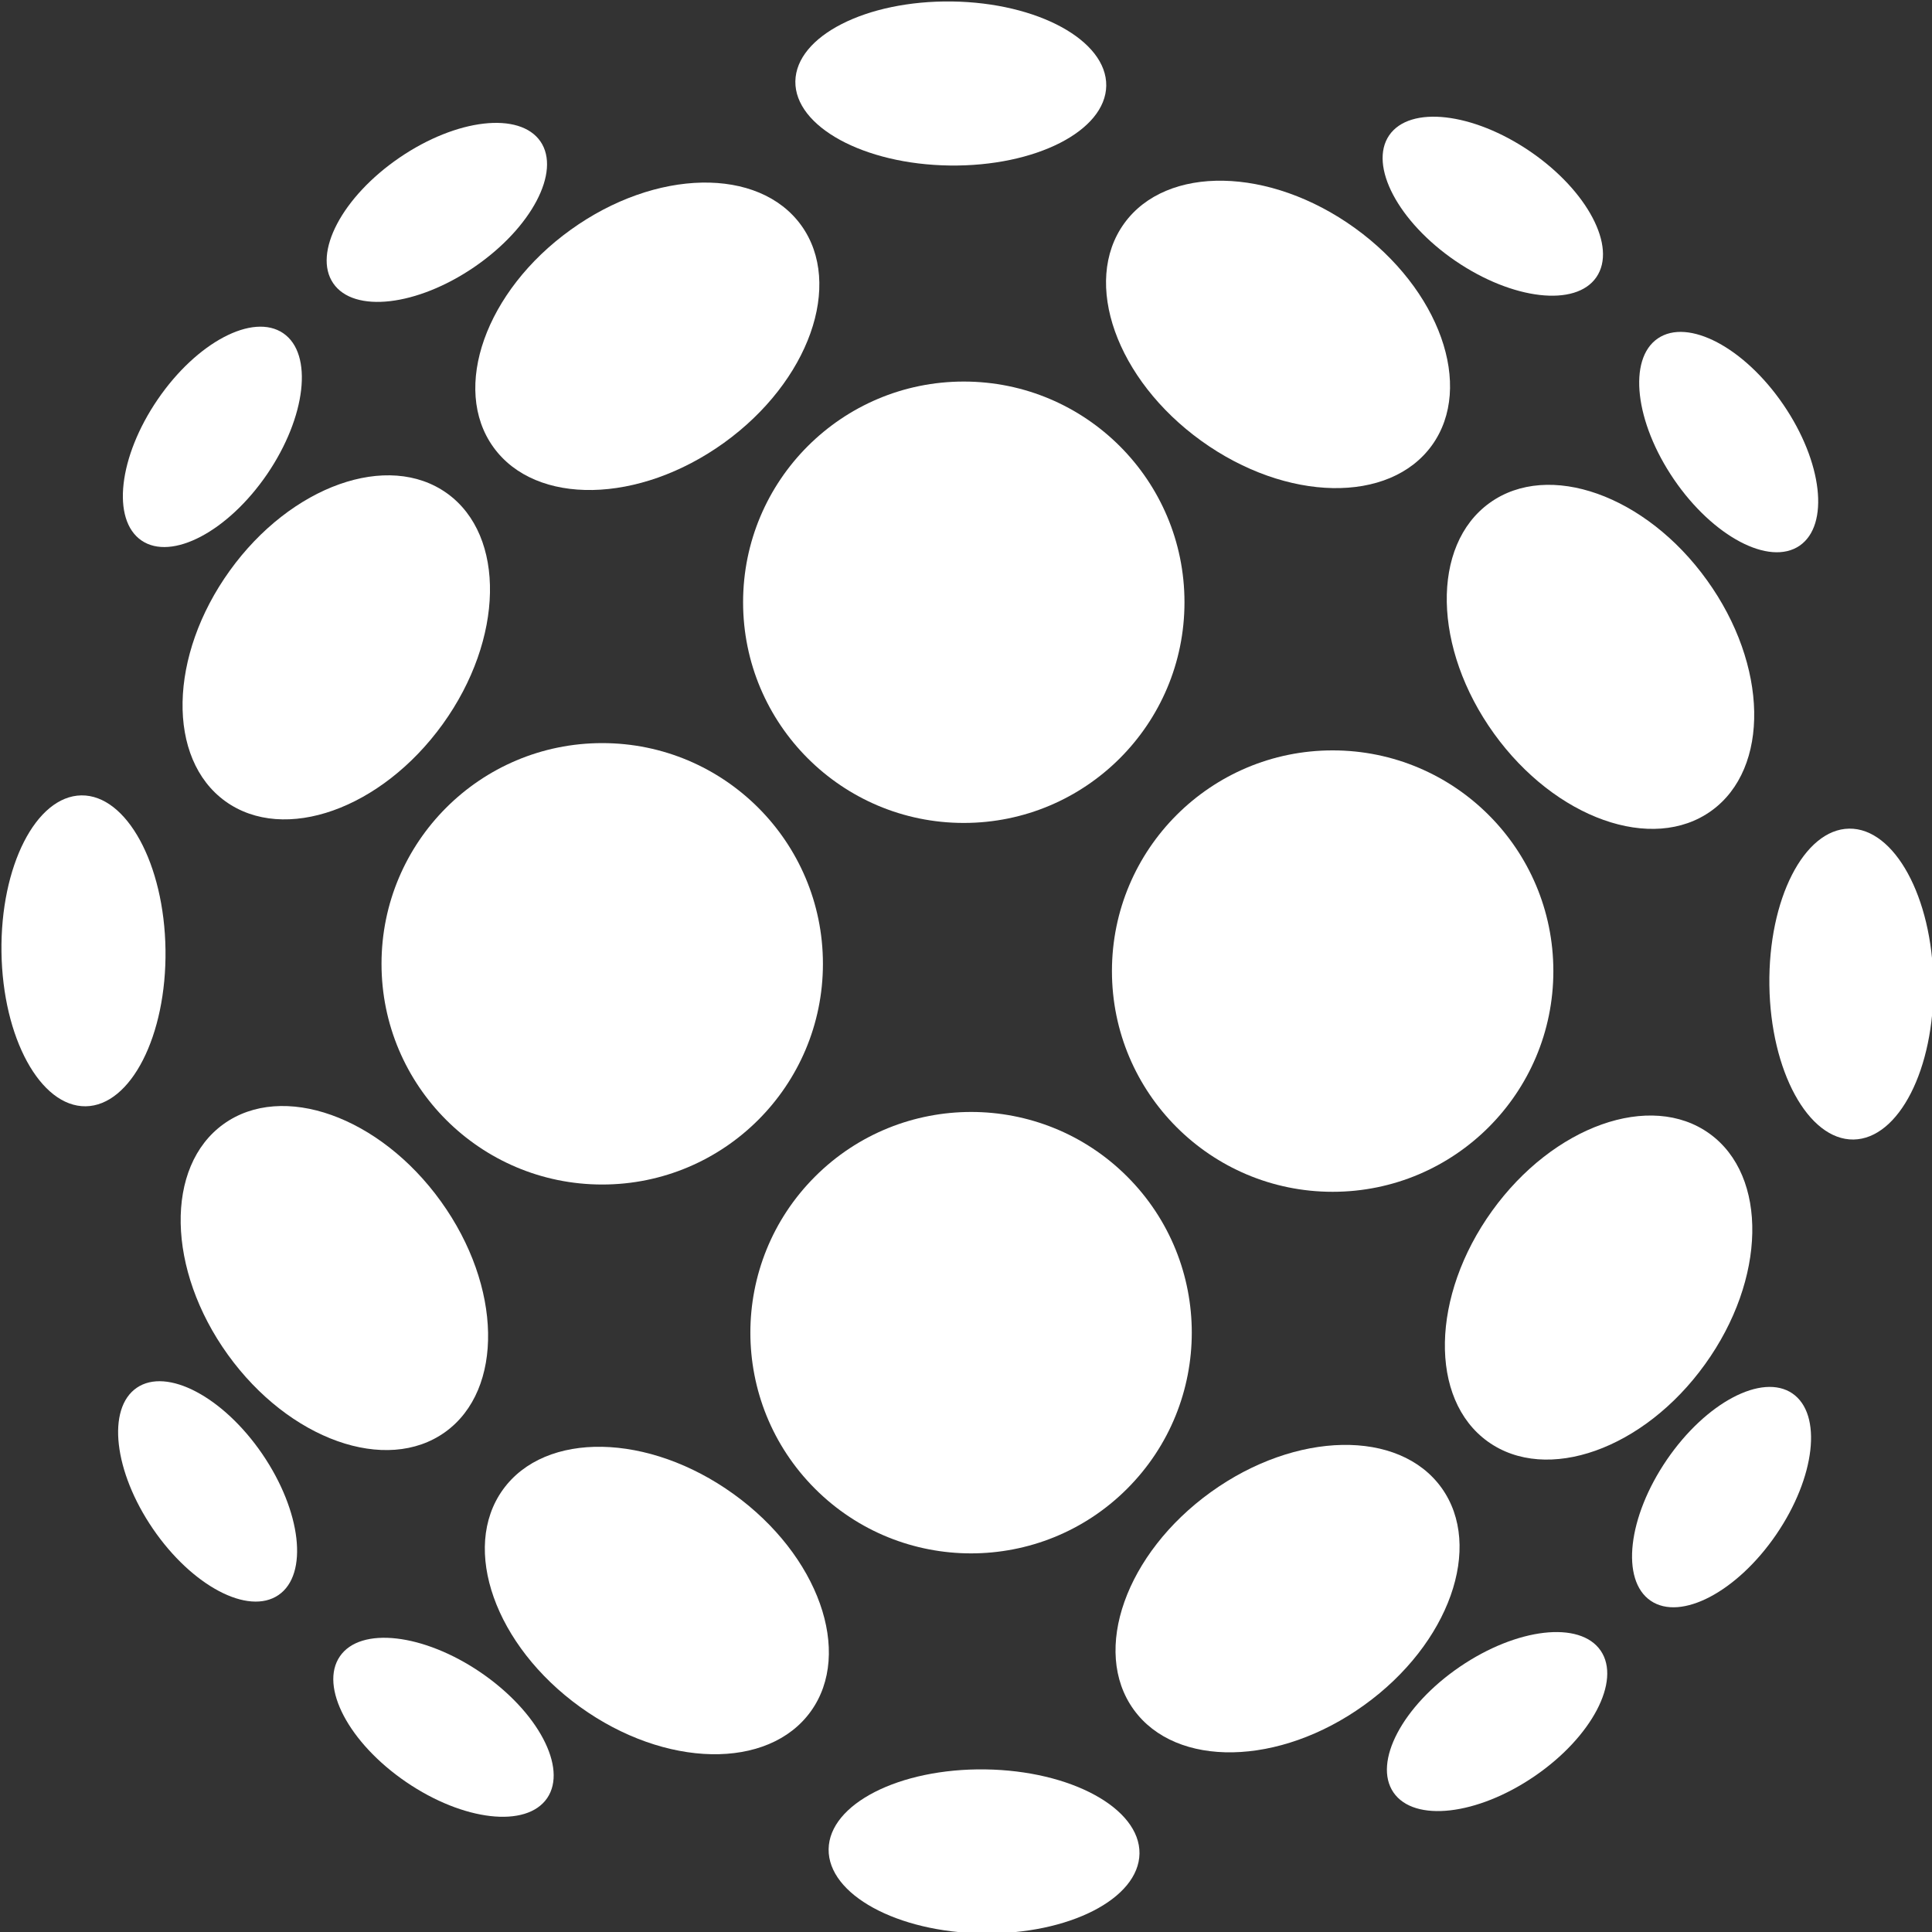 <?xml version="1.0" encoding="UTF-8" standalone="no"?>
<!DOCTYPE svg PUBLIC "-//W3C//DTD SVG 1.1//EN" "http://www.w3.org/Graphics/SVG/1.1/DTD/svg11.dtd">
<!-- Created with Vectornator (http://vectornator.io/) -->
<svg height="100%" stroke-miterlimit="10" style="fill-rule:nonzero;clip-rule:evenodd;stroke-linecap:round;stroke-linejoin:round;" version="1.1" viewBox="0 0 500 500" width="100%" xml:space="preserve" xmlns="http://www.w3.org/2000/svg" xmlns:xlink="http://www.w3.org/1999/xlink">
<rect x="0" y="0" width="500" height="500" fill="#333333" stroke="none"/>
<defs/>
<path d="M0 0L500 0L500 500L0 500L0 0Z" fill="#ffffff" fill-opacity="0" fill-rule="nonzero" opacity="1" stroke="none"/>
<clipPath id="ArtboardFrame">
<rect height="500" width="500" x="0" y="0"/>
</clipPath>
<g clip-path="url(#ArtboardFrame)" id="Ebene-1">
<g opacity="1">
<path d="M192.311 155.861C192.311 124.317 217.883 98.746 249.427 98.746C280.971 98.746 306.542 124.317 306.542 155.861C306.542 187.405 280.971 212.976 249.427 212.976C217.883 212.976 192.311 187.405 192.311 155.861Z" fill="#ffffff" fill-rule="nonzero" opacity="1" stroke="none"/>
<path d="M350.6 58.987C372.602 74.832 381.554 100.014 370.594 115.234C359.634 130.454 332.913 129.948 310.91 114.103C288.908 98.259 279.956 73.076 290.916 57.857C301.876 42.637 328.597 43.143 350.6 58.987Z" fill="#ffffff" fill-rule="nonzero" opacity="1" stroke="none"/>
<path d="M376.66 67.519C391.484 77.634 407.822 79.519 413.153 71.714C418.501 63.901 410.832 49.338 396.031 39.215C381.198 29.088 364.868 27.211 359.513 35.028C354.181 42.834 361.851 57.388 376.66 67.519Z" fill="#ffffff" fill-rule="nonzero" opacity="1" stroke="none"/>
<path d="M245.772 42.834C267.989 43.132 286.133 33.875 286.296 22.182C286.452 10.46 268.577 0.693 246.377 0.382C224.144 0.089 206.015 9.337 205.836 21.066C205.696 32.763 223.563 42.535 245.772 42.834Z" fill="#ffffff" fill-rule="nonzero" opacity="1" stroke="none"/>
<path d="M127.689 115.726C138.646 130.948 165.376 130.433 187.373 114.598C209.385 98.743 218.33 73.571 207.373 58.341C196.399 43.115 169.677 43.631 147.682 59.478C125.669 75.304 116.724 100.497 127.689 115.726Z" fill="#ffffff" fill-rule="nonzero" opacity="1" stroke="none"/>
<path d="M122.726 69.122C137.542 58.987 145.212 44.436 139.881 36.626C134.517 28.81 118.188 30.691 103.371 40.813C88.563 50.94 80.892 65.496 86.24 73.317C91.572 81.122 107.909 79.237 122.726 69.122Z" fill="#ffffff" fill-rule="nonzero" opacity="1" stroke="none"/>
<path d="M98.736 249.433C98.736 217.888 124.309 192.315 155.854 192.315C187.4 192.315 212.973 217.888 212.973 249.433C212.973 280.979 187.4 306.552 155.854 306.552C124.309 306.552 98.736 280.979 98.736 249.433Z" fill="#ffffff" fill-rule="nonzero" opacity="1" stroke="none"/>
<path d="M114.099 310.91C129.945 332.914 130.451 359.638 115.23 370.599C100.009 381.56 74.824 372.608 58.978 350.605C43.132 328.601 42.626 301.877 57.847 290.916C73.069 279.954 98.253 288.906 114.099 310.91Z" fill="#ffffff" fill-rule="nonzero" opacity="1" stroke="none"/>
<path d="M35.396 359.154C27.579 364.505 29.451 380.838 39.583 395.663C49.706 410.468 64.26 418.138 72.078 412.79C79.879 407.459 77.998 391.122 67.882 376.297C57.752 361.484 43.197 353.823 35.396 359.154Z" fill="#ffffff" fill-rule="nonzero" opacity="1" stroke="none"/>
<path d="M42.83 245.781C42.526 223.568 32.754 205.701 21.062 205.844C9.328 206.024 0.08 224.152 0.382 246.381C0.685 268.582 10.457 286.457 22.182 286.305C33.875 286.142 43.131 267.993 42.83 245.781Z" fill="#ffffff" fill-rule="nonzero" opacity="1" stroke="none"/>
<path d="M58.332 207.377C73.566 218.339 98.734 209.389 114.598 187.38C130.429 165.381 130.944 138.65 115.718 127.693C100.484 116.732 75.299 125.678 59.469 147.686C43.622 169.686 43.114 196.408 58.332 207.377Z" fill="#ffffff" fill-rule="nonzero" opacity="1" stroke="none"/>
<path d="M69.118 122.734C79.225 107.913 81.113 91.575 73.304 86.244C65.487 80.901 50.932 88.567 40.81 103.375C30.686 118.192 28.806 134.529 36.623 139.881C44.424 145.212 58.978 137.551 69.118 122.734Z" fill="#ffffff" fill-rule="nonzero" opacity="1" stroke="none"/>
<path d="M291.701 385.283C314 362.98 314.017 326.805 291.718 304.499C269.411 282.192 233.228 282.204 210.923 304.507C188.615 326.814 188.624 362.98 210.93 385.287C233.237 407.59 269.396 407.59 291.701 385.283Z" fill="#ffffff" fill-rule="nonzero" opacity="1" stroke="none"/>
<path d="M150.143 441.769C128.14 425.921 119.191 400.736 130.154 385.516C141.117 370.296 167.84 370.805 189.843 386.653C211.845 402.501 220.794 427.687 209.832 442.907C198.869 458.127 172.145 457.617 150.143 441.769Z" fill="#ffffff" fill-rule="nonzero" opacity="1" stroke="none"/>
<path d="M124.451 432.864C109.626 422.75 93.288 420.865 87.957 428.669C82.609 436.487 90.28 451.046 105.088 461.169C119.913 471.296 136.242 473.173 141.599 465.36C146.93 457.551 139.26 442.996 124.451 432.864Z" fill="#ffffff" fill-rule="nonzero" opacity="1" stroke="none"/>
<path d="M254.962 457.918C232.754 457.62 214.602 466.876 214.447 478.573C214.291 490.291 232.166 500.062 254.366 500.369C276.599 500.664 294.719 491.42 294.899 479.69C295.046 467.992 277.179 458.221 254.962 457.918Z" fill="#ffffff" fill-rule="nonzero" opacity="1" stroke="none"/>
<path d="M373.054 385.029C362.096 369.804 335.366 370.319 313.362 386.158C291.358 402.009 282.412 427.186 293.378 442.415C304.343 457.636 331.057 457.126 353.061 441.274C375.073 425.452 384.019 400.259 373.054 385.029Z" fill="#ffffff" fill-rule="nonzero" opacity="1" stroke="none"/>
<path d="M377.763 431.385C362.947 441.52 355.293 456.075 360.625 463.879C365.973 471.697 382.31 469.816 397.126 459.693C411.935 449.57 419.597 435.011 414.257 427.194C408.926 419.389 392.588 421.273 377.763 431.385Z" fill="#ffffff" fill-rule="nonzero" opacity="1" stroke="none"/>
<path d="M287.77 251.318C287.77 219.772 313.343 194.199 344.889 194.199C376.434 194.199 402.007 219.772 402.007 251.318C402.007 282.864 376.434 308.437 344.889 308.437C313.343 308.437 287.77 282.864 287.77 251.318Z" fill="#ffffff" fill-rule="nonzero" opacity="1" stroke="none"/>
<path d="M441.756 150.147C425.934 128.135 400.741 119.189 385.515 130.155C370.29 141.112 370.797 167.838 386.644 189.847C402.491 211.842 427.676 220.8 442.901 209.835C458.126 198.869 457.611 172.147 441.756 150.147Z" fill="#ffffff" fill-rule="nonzero" opacity="1" stroke="none"/>
<path d="M465.723 141.234C473.54 135.879 471.659 119.545 461.528 104.72C451.406 89.916 436.85 82.25 429.033 87.594C421.232 92.925 423.113 109.263 433.228 124.088C443.358 138.9 457.914 146.561 465.723 141.234Z" fill="#ffffff" fill-rule="nonzero" opacity="1" stroke="none"/>
<path d="M478.569 214.451C466.875 214.61 457.619 232.759 457.914 254.971C458.209 277.188 467.988 295.054 479.681 294.907C491.415 294.728 500.663 276.603 500.368 254.37C500.058 232.17 490.286 214.295 478.569 214.451Z" fill="#ffffff" fill-rule="nonzero" opacity="1" stroke="none"/>
<path d="M385.025 373.058C400.25 384.024 425.443 375.078 441.265 353.065C457.113 331.066 457.636 304.348 442.41 293.378C427.177 282.417 402 291.367 386.153 313.375C370.314 335.375 369.8 362.105 385.025 373.058Z" fill="#ffffff" fill-rule="nonzero" opacity="1" stroke="none"/>
<path d="M431.38 377.777C421.265 392.593 419.384 408.934 427.185 414.266C435.002 419.61 449.565 411.94 459.688 397.131C469.812 382.315 471.692 365.981 463.875 360.626C456.066 355.295 441.511 362.956 431.38 377.777Z" fill="#ffffff" fill-rule="nonzero" opacity="1" stroke="none"/>
</g>
</g>
</svg>
